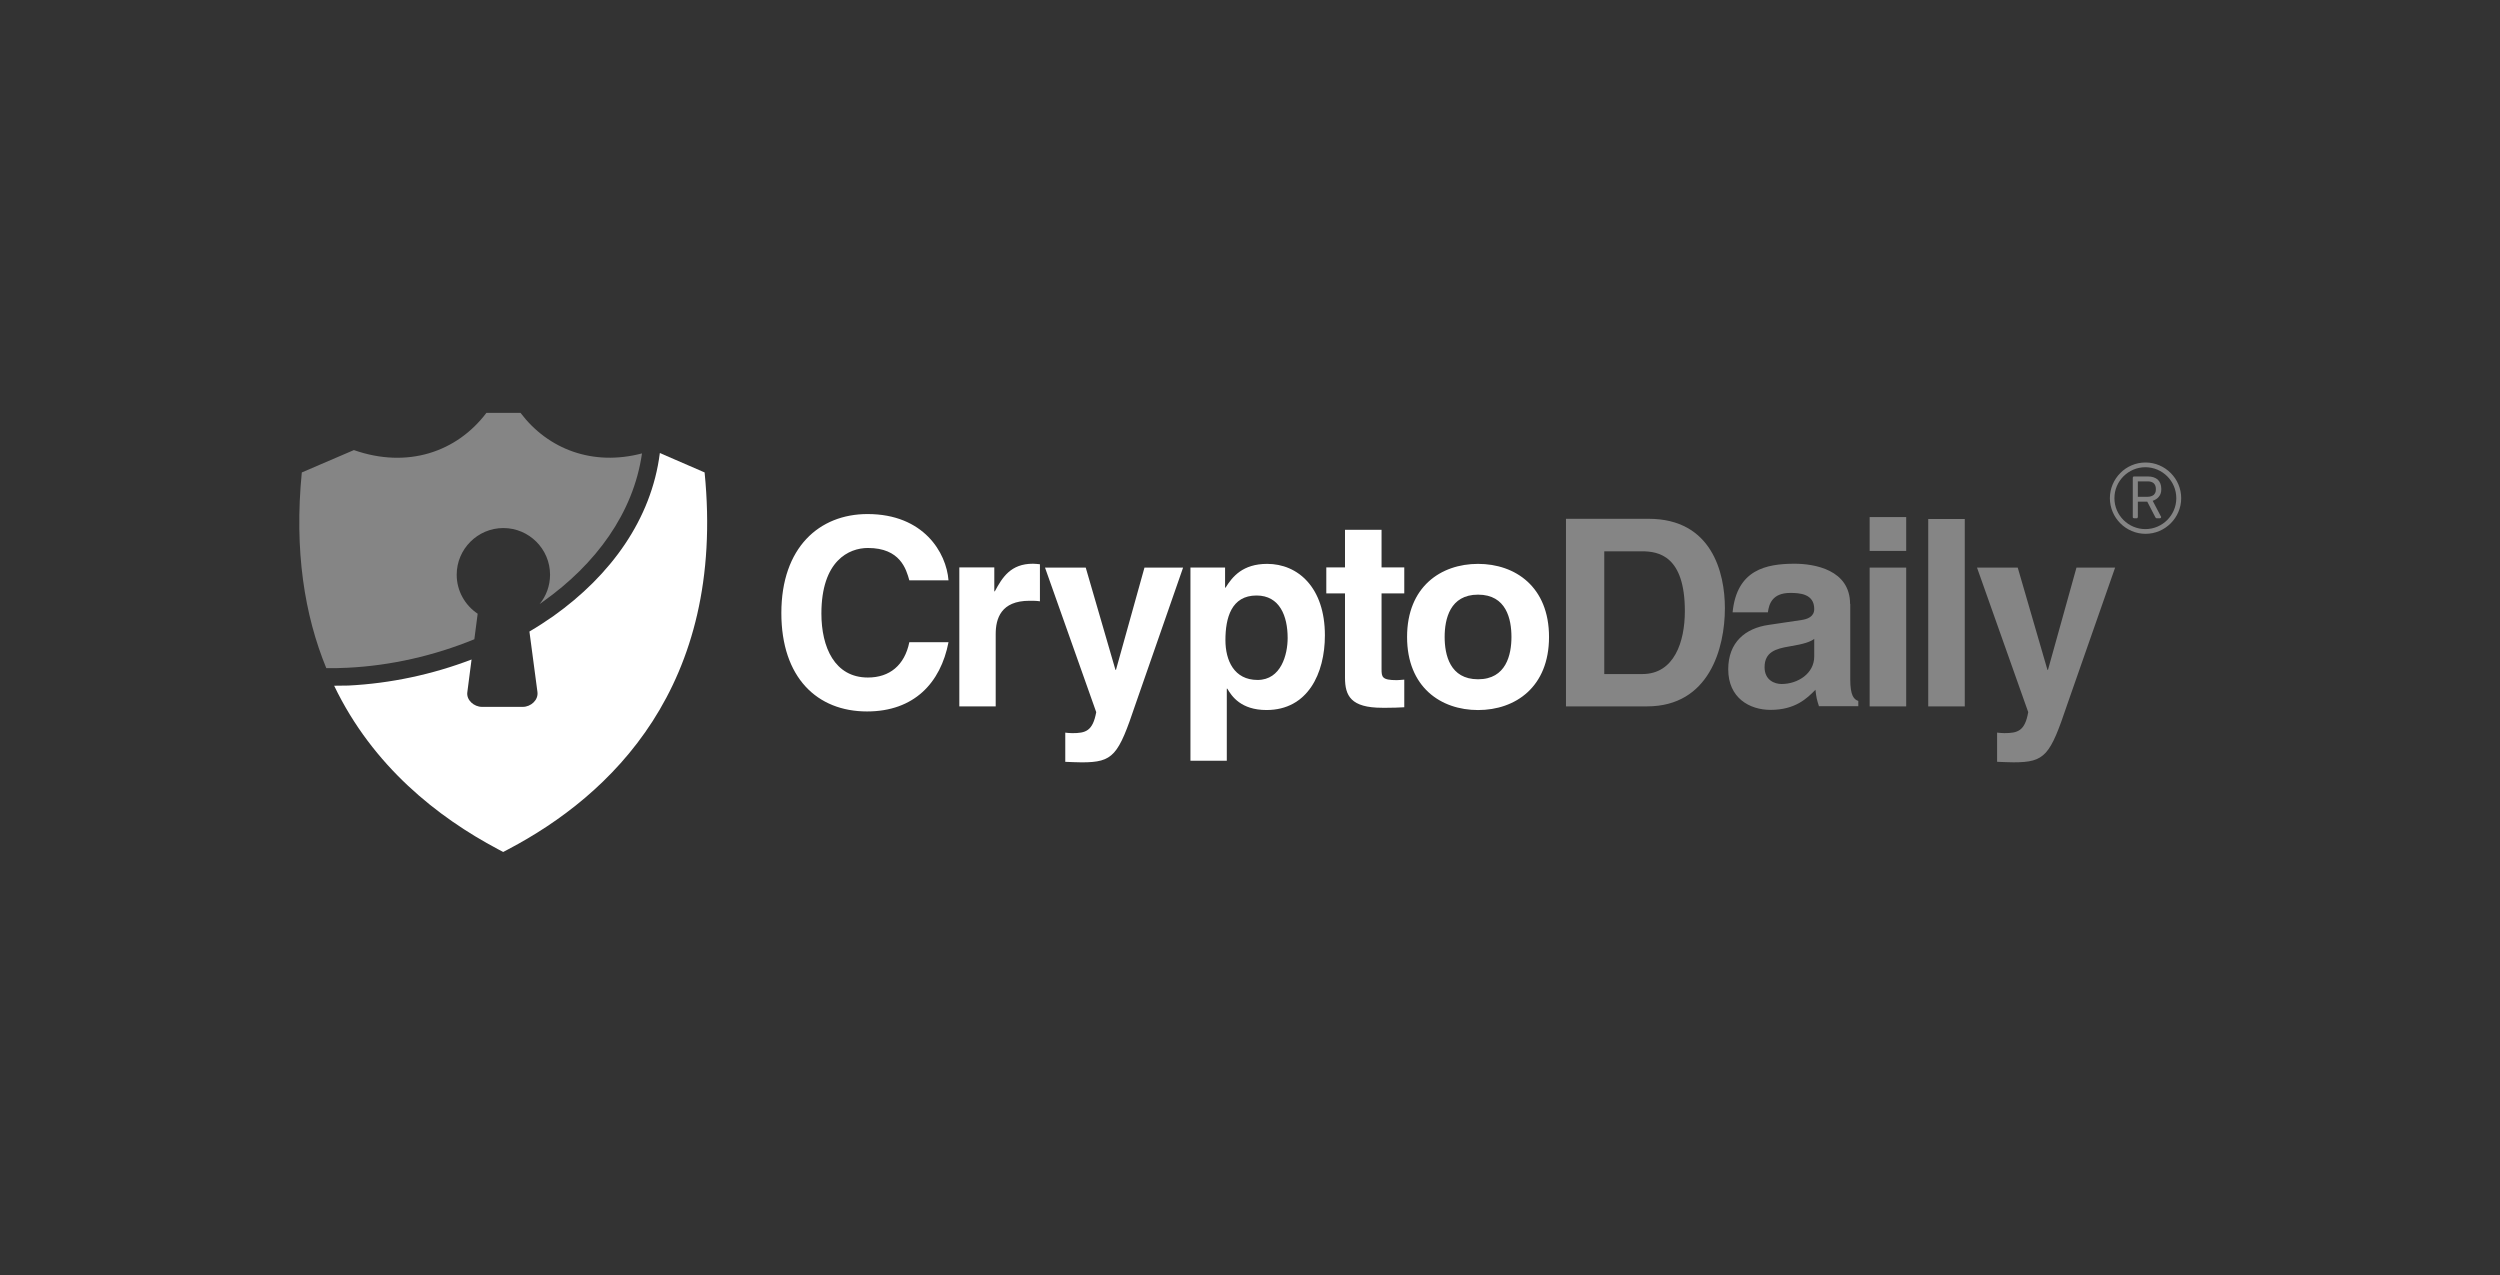 <svg width="100" height="51" viewBox="0 0 100 51" fill="none" xmlns="http://www.w3.org/2000/svg">
<rect x="0" y="0" width="100" height="51" fill="#333333" stroke="none"/>
<path d="M37.94 23.213C37.856 22.108 36.947 20.562 34.702 20.562C32.772 20.562 31.254 21.898 31.254 24.521C31.254 27.108 32.688 28.458 34.681 28.458C36.562 28.458 37.625 27.318 37.94 25.689H36.373C36.184 26.612 35.583 27.101 34.716 27.101C33.387 27.101 32.856 25.891 32.856 24.542C32.856 22.423 33.961 21.919 34.716 21.919C36.01 21.919 36.247 22.765 36.373 23.213H37.94ZM61.961 25.479C61.961 23.472 60.611 22.555 59.122 22.555C57.632 22.555 56.283 23.472 56.283 25.479C56.283 27.486 57.632 28.402 59.122 28.402C60.618 28.402 61.961 27.479 61.961 25.479ZM60.458 25.479C60.458 26.185 60.248 27.171 59.122 27.171C57.996 27.171 57.786 26.192 57.786 25.479C57.786 24.765 57.996 23.786 59.122 23.786C60.255 23.786 60.458 24.765 60.458 25.479ZM55.262 21.192H53.8V22.695H53.052V23.737H53.8V27.108C53.8 27.828 54.031 28.311 55.289 28.311H55.478C55.709 28.311 55.94 28.304 56.171 28.29V27.185C56.066 27.192 55.961 27.206 55.87 27.206C55.276 27.206 55.262 27.08 55.262 26.758V23.737H56.171V22.695H55.262V21.192ZM38.366 28.255H39.828V25.36C39.828 24.744 40.038 24.031 41.177 24.031C41.31 24.031 41.471 24.031 41.597 24.052V22.57C41.506 22.562 41.408 22.549 41.317 22.549C40.429 22.549 40.093 23.094 39.793 23.654H39.772V22.695H38.373V28.255H38.366Z" fill="white"/>
<path d="M47.324 22.703H45.779L44.639 26.794H44.618L43.429 22.703H41.8L43.849 28.486C43.709 29.249 43.422 29.326 42.891 29.326C42.765 29.326 42.674 29.312 42.611 29.305V30.473C42.821 30.48 43.073 30.494 43.268 30.494C44.541 30.494 44.73 30.221 45.422 28.165L47.324 22.703Z" fill="white"/>
<path d="M49.017 25.604C49.017 24.716 49.254 23.82 50.261 23.82C51.191 23.82 51.506 24.646 51.506 25.52C51.506 26.177 51.247 27.198 50.303 27.198C49.366 27.198 49.017 26.422 49.017 25.604ZM49.017 22.701H47.618V30.429H49.072V27.548H49.093C49.268 27.849 49.639 28.401 50.66 28.401C52.31 28.401 52.996 26.939 52.996 25.415C52.996 23.492 51.912 22.555 50.688 22.555C49.709 22.555 49.296 23.065 49.023 23.506H49.003V22.701H49.017Z" fill="white"/>
<path d="M13.366 27.429C14.918 30.66 17.519 32.695 19.918 33.968C19.925 33.974 20.128 34.079 20.128 34.079C20.128 34.079 20.331 33.974 20.338 33.968C24.401 31.828 29.037 27.478 28.184 18.897L26.394 18.121C26.058 20.779 24.422 23.016 22.142 24.639C21.834 24.855 21.512 25.065 21.177 25.261L21.498 27.681C21.54 28.002 21.233 28.275 20.911 28.275H19.282C18.96 28.275 18.645 28.002 18.694 27.681L18.862 26.38C17.296 26.981 15.61 27.338 13.939 27.422C13.743 27.422 13.554 27.429 13.366 27.429Z" fill="white"/>
<path d="M12.072 18.898C11.764 22.038 12.184 24.612 13.051 26.724C13.338 26.731 13.617 26.724 13.904 26.71C15.631 26.626 17.373 26.227 18.974 25.57L19.107 24.549C18.604 24.213 18.268 23.64 18.268 22.989C18.268 21.961 19.107 21.122 20.135 21.122C21.163 21.122 22.002 21.961 22.002 22.989C22.002 23.43 21.848 23.843 21.583 24.164C21.631 24.129 21.68 24.094 21.729 24.059C23.827 22.57 25.338 20.528 25.68 18.136C23.715 18.654 21.925 17.975 20.82 16.514H20.17H20.107H19.457C18.268 18.087 16.289 18.752 14.156 18.003L12.072 18.898Z" fill="white" fill-opacity="0.4"/>
<path d="M62.639 28.255H65.884C68.359 28.255 68.996 25.941 68.996 24.325C68.996 22.905 68.471 20.752 65.947 20.752H62.639V28.255ZM84.605 22.703H83.059L81.919 26.794H81.898L80.709 22.703H79.08L81.129 28.486C80.996 29.248 80.702 29.325 80.171 29.325C80.045 29.325 79.954 29.311 79.884 29.304V30.472C80.094 30.479 80.346 30.493 80.542 30.493C81.814 30.493 82.003 30.22 82.695 28.164L84.605 22.703ZM78.591 20.759H77.129V28.255H78.591V20.759ZM74.786 22.703V28.255H76.248V22.703H74.786ZM76.248 20.682H74.786V22.038H76.248V20.682ZM74.003 24.157C74.003 22.787 72.569 22.549 71.786 22.549C70.646 22.549 69.471 22.787 69.304 24.493H70.716C70.758 24.171 70.884 23.717 71.611 23.717C71.989 23.717 72.569 23.752 72.569 24.36C72.569 24.675 72.29 24.766 72.059 24.801L70.744 24.996C69.814 25.129 69.129 25.689 69.129 26.773C69.129 27.919 69.982 28.395 70.821 28.395C71.814 28.395 72.283 27.933 72.618 27.591C72.653 27.905 72.674 27.989 72.758 28.248H74.332V28.038C74.157 27.976 74.01 27.829 74.01 27.171V24.157H74.003ZM72.569 26.262C72.569 26.941 71.912 27.36 71.262 27.36C70.982 27.36 70.583 27.206 70.583 26.689C70.583 26.08 71.031 25.948 71.576 25.857C72.178 25.759 72.422 25.668 72.569 25.556V26.262ZM64.171 22.052H65.674C66.346 22.052 67.394 22.234 67.394 24.444C67.394 25.675 66.968 26.962 65.695 26.962H64.171V22.052Z" fill="white" fill-opacity="0.4"/>
<path d="M85.514 20.067V20.675C85.514 20.689 85.507 20.703 85.5 20.717C85.493 20.731 85.479 20.731 85.465 20.731H85.367C85.353 20.731 85.339 20.724 85.325 20.717C85.311 20.71 85.311 20.696 85.311 20.675V19.115C85.311 19.101 85.318 19.087 85.325 19.073C85.332 19.059 85.346 19.059 85.367 19.059H85.926C86.08 19.059 86.213 19.101 86.311 19.185C86.395 19.269 86.451 19.388 86.451 19.542V19.577C86.451 19.689 86.423 19.787 86.353 19.871C86.297 19.941 86.213 19.997 86.108 20.032L86.43 20.647C86.437 20.654 86.437 20.661 86.444 20.668C86.444 20.675 86.444 20.682 86.444 20.689C86.444 20.703 86.437 20.71 86.43 20.717C86.423 20.724 86.409 20.731 86.402 20.731H86.269C86.255 20.731 86.241 20.724 86.234 20.717C86.227 20.71 86.22 20.703 86.213 20.689L85.891 20.067H85.514ZM85.821 18.5C86.213 18.5 86.57 18.661 86.828 18.92C87.087 19.178 87.248 19.535 87.248 19.927C87.248 20.318 87.087 20.675 86.828 20.934C86.57 21.192 86.213 21.353 85.821 21.353C85.43 21.353 85.073 21.192 84.814 20.934C84.556 20.675 84.395 20.318 84.395 19.927C84.395 19.535 84.556 19.178 84.814 18.92C85.066 18.661 85.43 18.5 85.821 18.5ZM86.689 19.052C86.465 18.829 86.157 18.689 85.814 18.689C85.472 18.689 85.164 18.829 84.94 19.052C84.716 19.276 84.577 19.584 84.577 19.927C84.577 20.269 84.716 20.577 84.94 20.801C85.164 21.024 85.472 21.164 85.814 21.164C86.157 21.164 86.465 21.024 86.689 20.801C86.912 20.577 87.052 20.269 87.052 19.927C87.052 19.584 86.912 19.276 86.689 19.052ZM85.514 19.262V19.871H85.912C86.003 19.871 86.087 19.843 86.15 19.794C86.199 19.745 86.234 19.682 86.234 19.591V19.549C86.234 19.451 86.199 19.381 86.15 19.332C86.087 19.276 86.003 19.255 85.912 19.255H85.514V19.262Z" fill="white" fill-opacity="0.4"/>
</svg>
